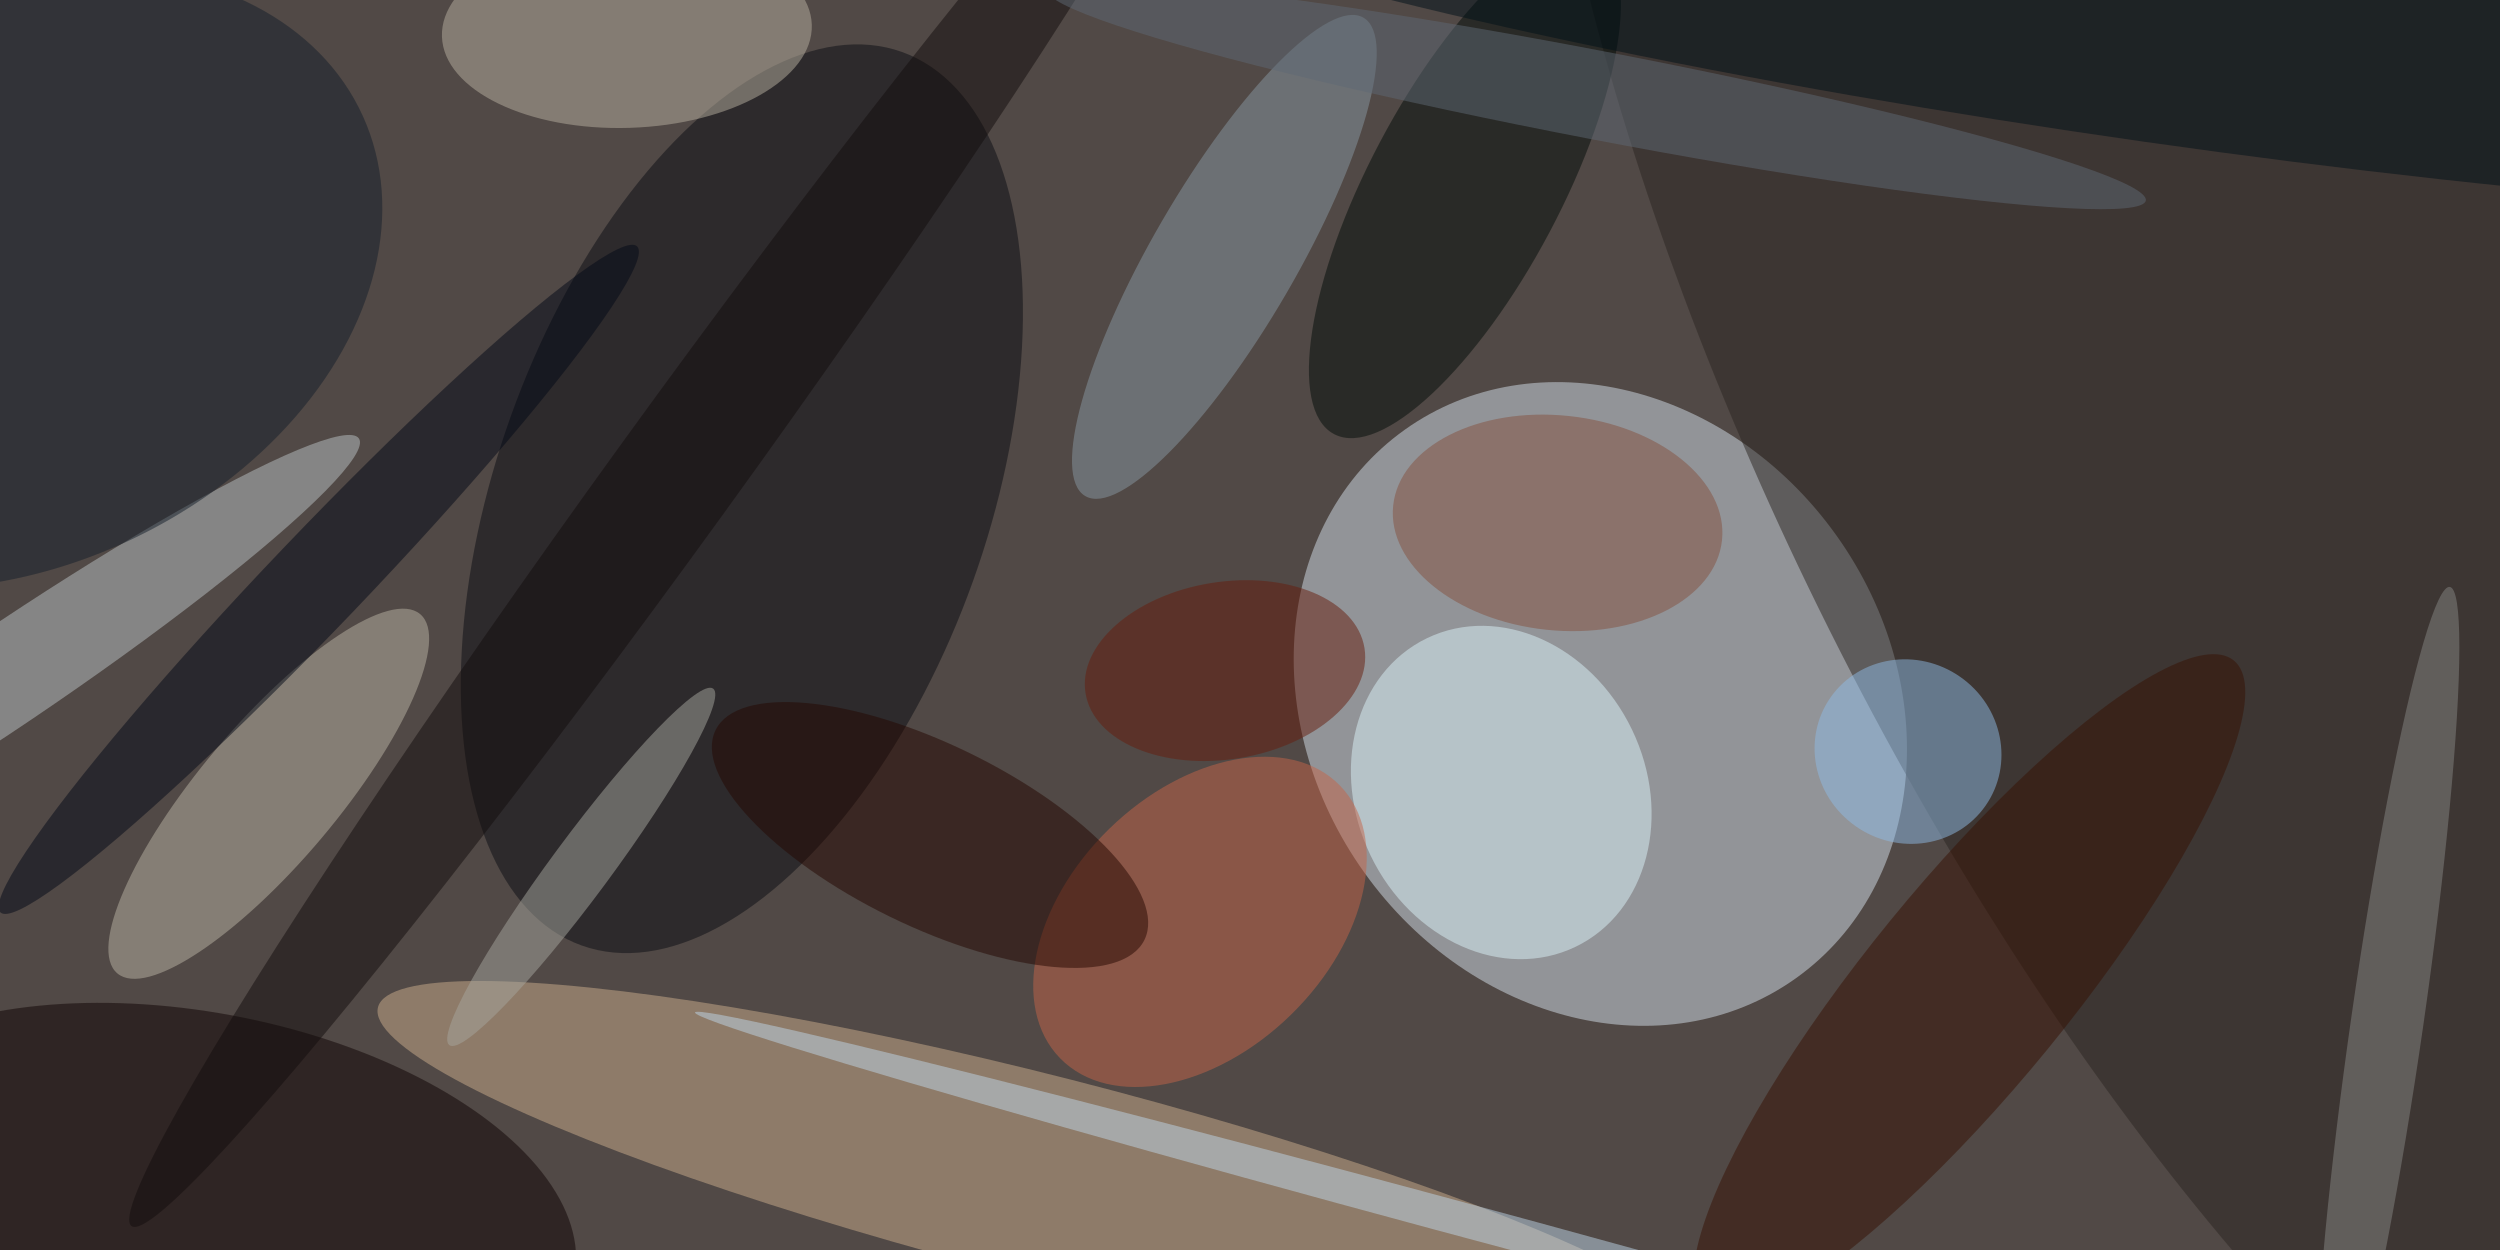 <svg xmlns="http://www.w3.org/2000/svg" viewBox="0 0 400 200"><path fill="#514946" d="M0 0h400v200H0z"/><ellipse fill="#d4e0ea" fill-opacity=".5" rx="1" ry="1" transform="rotate(144.5 110 97.3) scale(46.408 53.895)"/><ellipse fill="#ccae8d" fill-opacity=".5" rx="1" ry="1" transform="matrix(106.922 27.337 -4.023 15.736 167.4 188.5)"/><ellipse fill="#0a0c13" fill-opacity=".5" rx="1" ry="1" transform="matrix(-25.631 71.482 -36.956 -13.251 118.7 79.8)"/><ellipse fill="#2a2521" fill-opacity=".5" rx="1" ry="1" transform="rotate(-26.6 315.7 -755.2) scale(88.141 223.234)"/><ellipse fill="#daf2f9" fill-opacity=".5" rx="1" ry="1" transform="matrix(11.883 24.69 -20.915 10.066 240.2 126.8)"/><ellipse fill="#0e0203" fill-opacity=".5" rx="1" ry="1" transform="matrix(5.712 -30.52 60.414 11.306 31.5 193)"/><ellipse fill="#bab4a5" fill-opacity=".5" rx="1" ry="1" transform="matrix(-8.437 -7.113 24.229 -28.739 43 127)"/><ellipse fill="#bbc3c5" fill-opacity=".5" rx="1" ry="1" transform="matrix(56.626 -38.244 4.443 6.578 .8 108.4)"/><ellipse fill="#8ebae4" fill-opacity=".5" rx="1" ry="1" transform="rotate(-145 171.6 12) scale(15.126 14.585)"/><ellipse fill="#8998a2" fill-opacity=".5" rx="1" ry="1" transform="matrix(9.95 5.785 -22.251 38.273 195.9 41.1)"/><ellipse fill="#b9b0a0" fill-opacity=".5" rx="1" ry="1" transform="matrix(.499 15.553 -29.588 .949 100.3 4.9)"/><ellipse fill="#151f2a" fill-opacity=".5" rx="1" ry="1" transform="rotate(155.5 -4.5 22.4) scale(63.016 46.356)"/><ellipse fill="#c46449" fill-opacity=".5" rx="1" ry="1" transform="matrix(22.384 -21.82 14.518 14.893 192 147.5)"/><ellipse fill="#030d09" fill-opacity=".5" rx="1" ry="1" transform="rotate(117.9 108.2 85.5) scale(44.773 15.363)"/><ellipse fill="#a7a79e" fill-opacity=".5" rx="1" ry="1" transform="matrix(-3.793 -2.806 21.105 -28.521 93 138.7)"/><ellipse fill="#371002" fill-opacity=".5" rx="1" ry="1" transform="matrix(42.311 -51.824 12.59 10.279 315.1 157.5)"/><ellipse fill="#020917" fill-opacity=".5" rx="1" ry="1" transform="matrix(-5.455 -5.215 50.936 -53.281 51 92.7)"/><ellipse fill="#240600" fill-opacity=".5" rx="1" ry="1" transform="matrix(6.394 -13.081 34.314 16.773 148.8 133.6)"/><ellipse fill="#868685" fill-opacity=".5" rx="1" ry="1" transform="matrix(5.732 .824 -9.966 69.293 382 163.2)"/><ellipse fill="#84503f" fill-opacity=".5" rx="1" ry="1" transform="rotate(-174 126.8 35.3) scale(26.452 17.194)"/><ellipse fill="#001018" fill-opacity=".5" rx="1" ry="1" transform="matrix(-183.757 -26.152 3.089 -21.703 346.3 1)"/><ellipse fill="#120c0d" fill-opacity=".5" rx="1" ry="1" transform="matrix(86.557 -119.573 8.016 5.803 107.6 76.6)"/><ellipse fill="#661d0d" fill-opacity=".5" rx="1" ry="1" transform="matrix(22.317 -3.615 2.269 14.009 196 107.3)"/><ellipse fill="#5f6974" fill-opacity=".5" rx="1" ry="1" transform="matrix(87.93 16.893 -1.338 6.963 255.4 15.2)"/><ellipse fill="#bfd6e8" fill-opacity=".5" rx="1" ry="1" transform="rotate(-164.9 128 81.8) scale(123.326 2.715)"/></svg>
